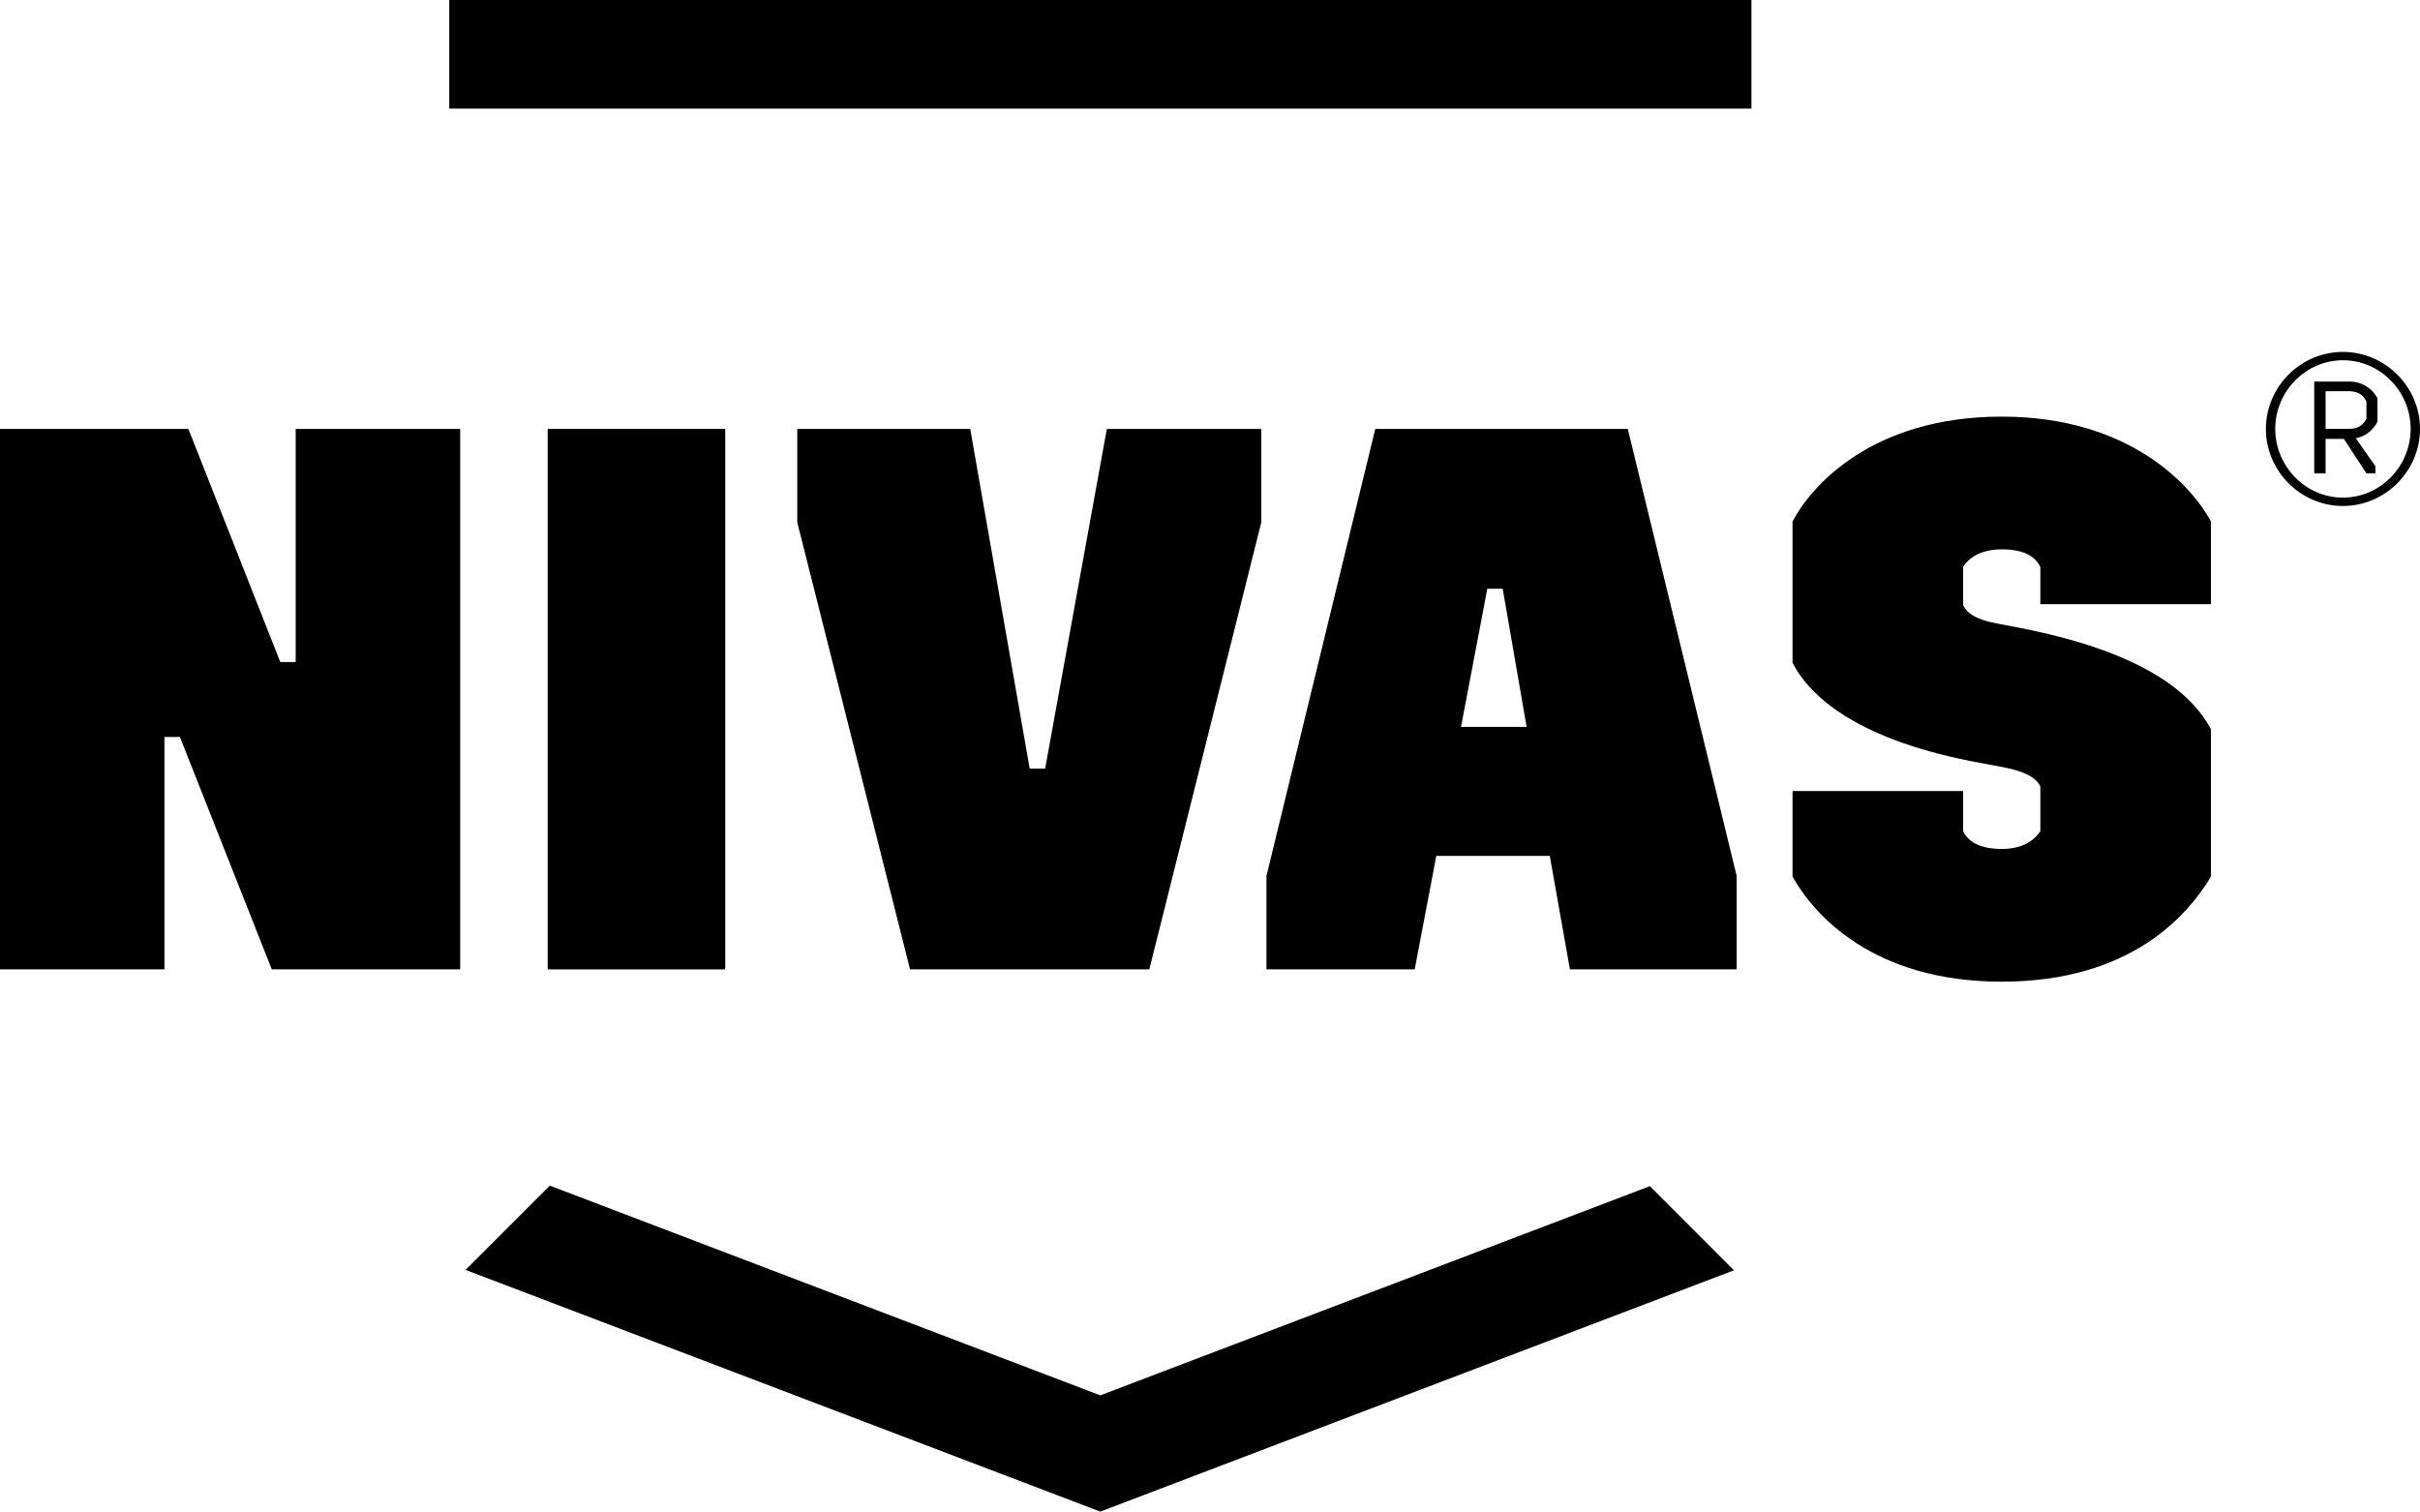 <?xml version="1.0" encoding="utf-8"?>
<!-- Generator: Adobe Illustrator 17.1.0, SVG Export Plug-In . SVG Version: 6.00 Build 0)  -->
<!DOCTYPE svg PUBLIC "-//W3C//DTD SVG 1.1//EN" "http://www.w3.org/Graphics/SVG/1.1/DTD/svg11.dtd">
<svg version="1.1" id="Layer_1" xmlns="http://www.w3.org/2000/svg" xmlns:xlink="http://www.w3.org/1999/xlink" x="0px" y="0px"
	 viewBox="0 0 312.287 195.066" enable-background="new 0 0 312.287 195.066" xml:space="preserve">
<g>
	<rect x="57.974" y="0" width="168.037" height="14.018"/>
	<polygon points="212.906,153.068 141.987,180.064 70.949,153 60.079,163.875 141.987,195.066 223.758,163.925 	"/>
	<g>
		<polygon points="24.312,55.351 36.169,85.437 38.156,85.437 38.156,55.351 59.383,55.351 59.383,125.089 35.072,125.089 
			23.218,95.102 21.222,95.102 21.222,125.089 0,125.089 0,55.351 		"/>
		<rect x="70.674" y="55.351" width="22.914" height="69.747"/>
		<polygon points="102.883,55.351 125.204,55.351 132.875,99.184 134.871,99.184 142.832,55.351 162.763,55.351 162.763,67.404 
			148.314,125.089 117.435,125.089 102.883,67.404 		"/>
		<path d="M177.471,55.351h32.586l14.051,57.688v12.05h-21.52l-2.598-14.642h-14.644l-2.786,14.642H163.43v-12.05L177.471,55.351z
			 M197.001,93.804l-3.085-17.827h-1.988l-3.394,17.827H197.001z"/>
		<path d="M253.331,102.085v5.171c0.696,1.501,2.397,2.297,4.981,2.297c2.291,0,3.983-0.796,4.981-2.297v-5.775
			c-0.499-1.101-1.999-1.893-4.387-2.398l-3.18-0.599c-15.951-2.886-22.125-8.56-24.41-12.944V67.302
			c2.384-4.579,10.258-13.54,26.995-13.54c16.636,0,24.604,9.057,26.998,13.54v10.663h-22.016v-4.782
			c-0.693-1.491-2.293-2.294-4.981-2.294c-2.69,0-4.285,1.099-4.981,2.294v4.884c0.493,1.093,1.701,1.899,4.381,2.394l3.087,0.593
			c16.145,3.181,22.118,8.569,24.511,13.05v19.026c-2.887,4.783-10.157,13.55-26.998,13.55c-16.737,0-24.309-8.767-26.995-13.55
			v-11.046H253.331z"/>
		<path d="M302.336,45.412c5.455,0,9.951,4.491,9.951,9.933c0,5.456-4.496,9.95-9.951,9.95c-5.444,0-9.936-4.494-9.936-9.95
			C292.4,49.903,296.892,45.412,302.336,45.412 M311.08,55.345c0-4.82-3.907-8.857-8.744-8.857c-4.812,0-8.73,4.037-8.73,8.857
			c0,4.835,3.918,8.871,8.73,8.871C307.173,64.217,311.08,60.181,311.08,55.345 M300.103,56.637v4.457h-1.466V49.241h4.663
			c1.375,0,2.835,0.827,3.499,2.162v3.028c-0.627,1.178-1.669,1.918-2.792,2.126l2.536,3.624v0.913h-1.167l-2.909-4.457H300.103z
			 M305.377,54.017v-2.203c-0.537-1.12-1.456-1.334-2.327-1.334h-2.946v4.866h2.946C303.921,55.345,304.84,55.139,305.377,54.017"/>
	</g>
</g>
</svg>
